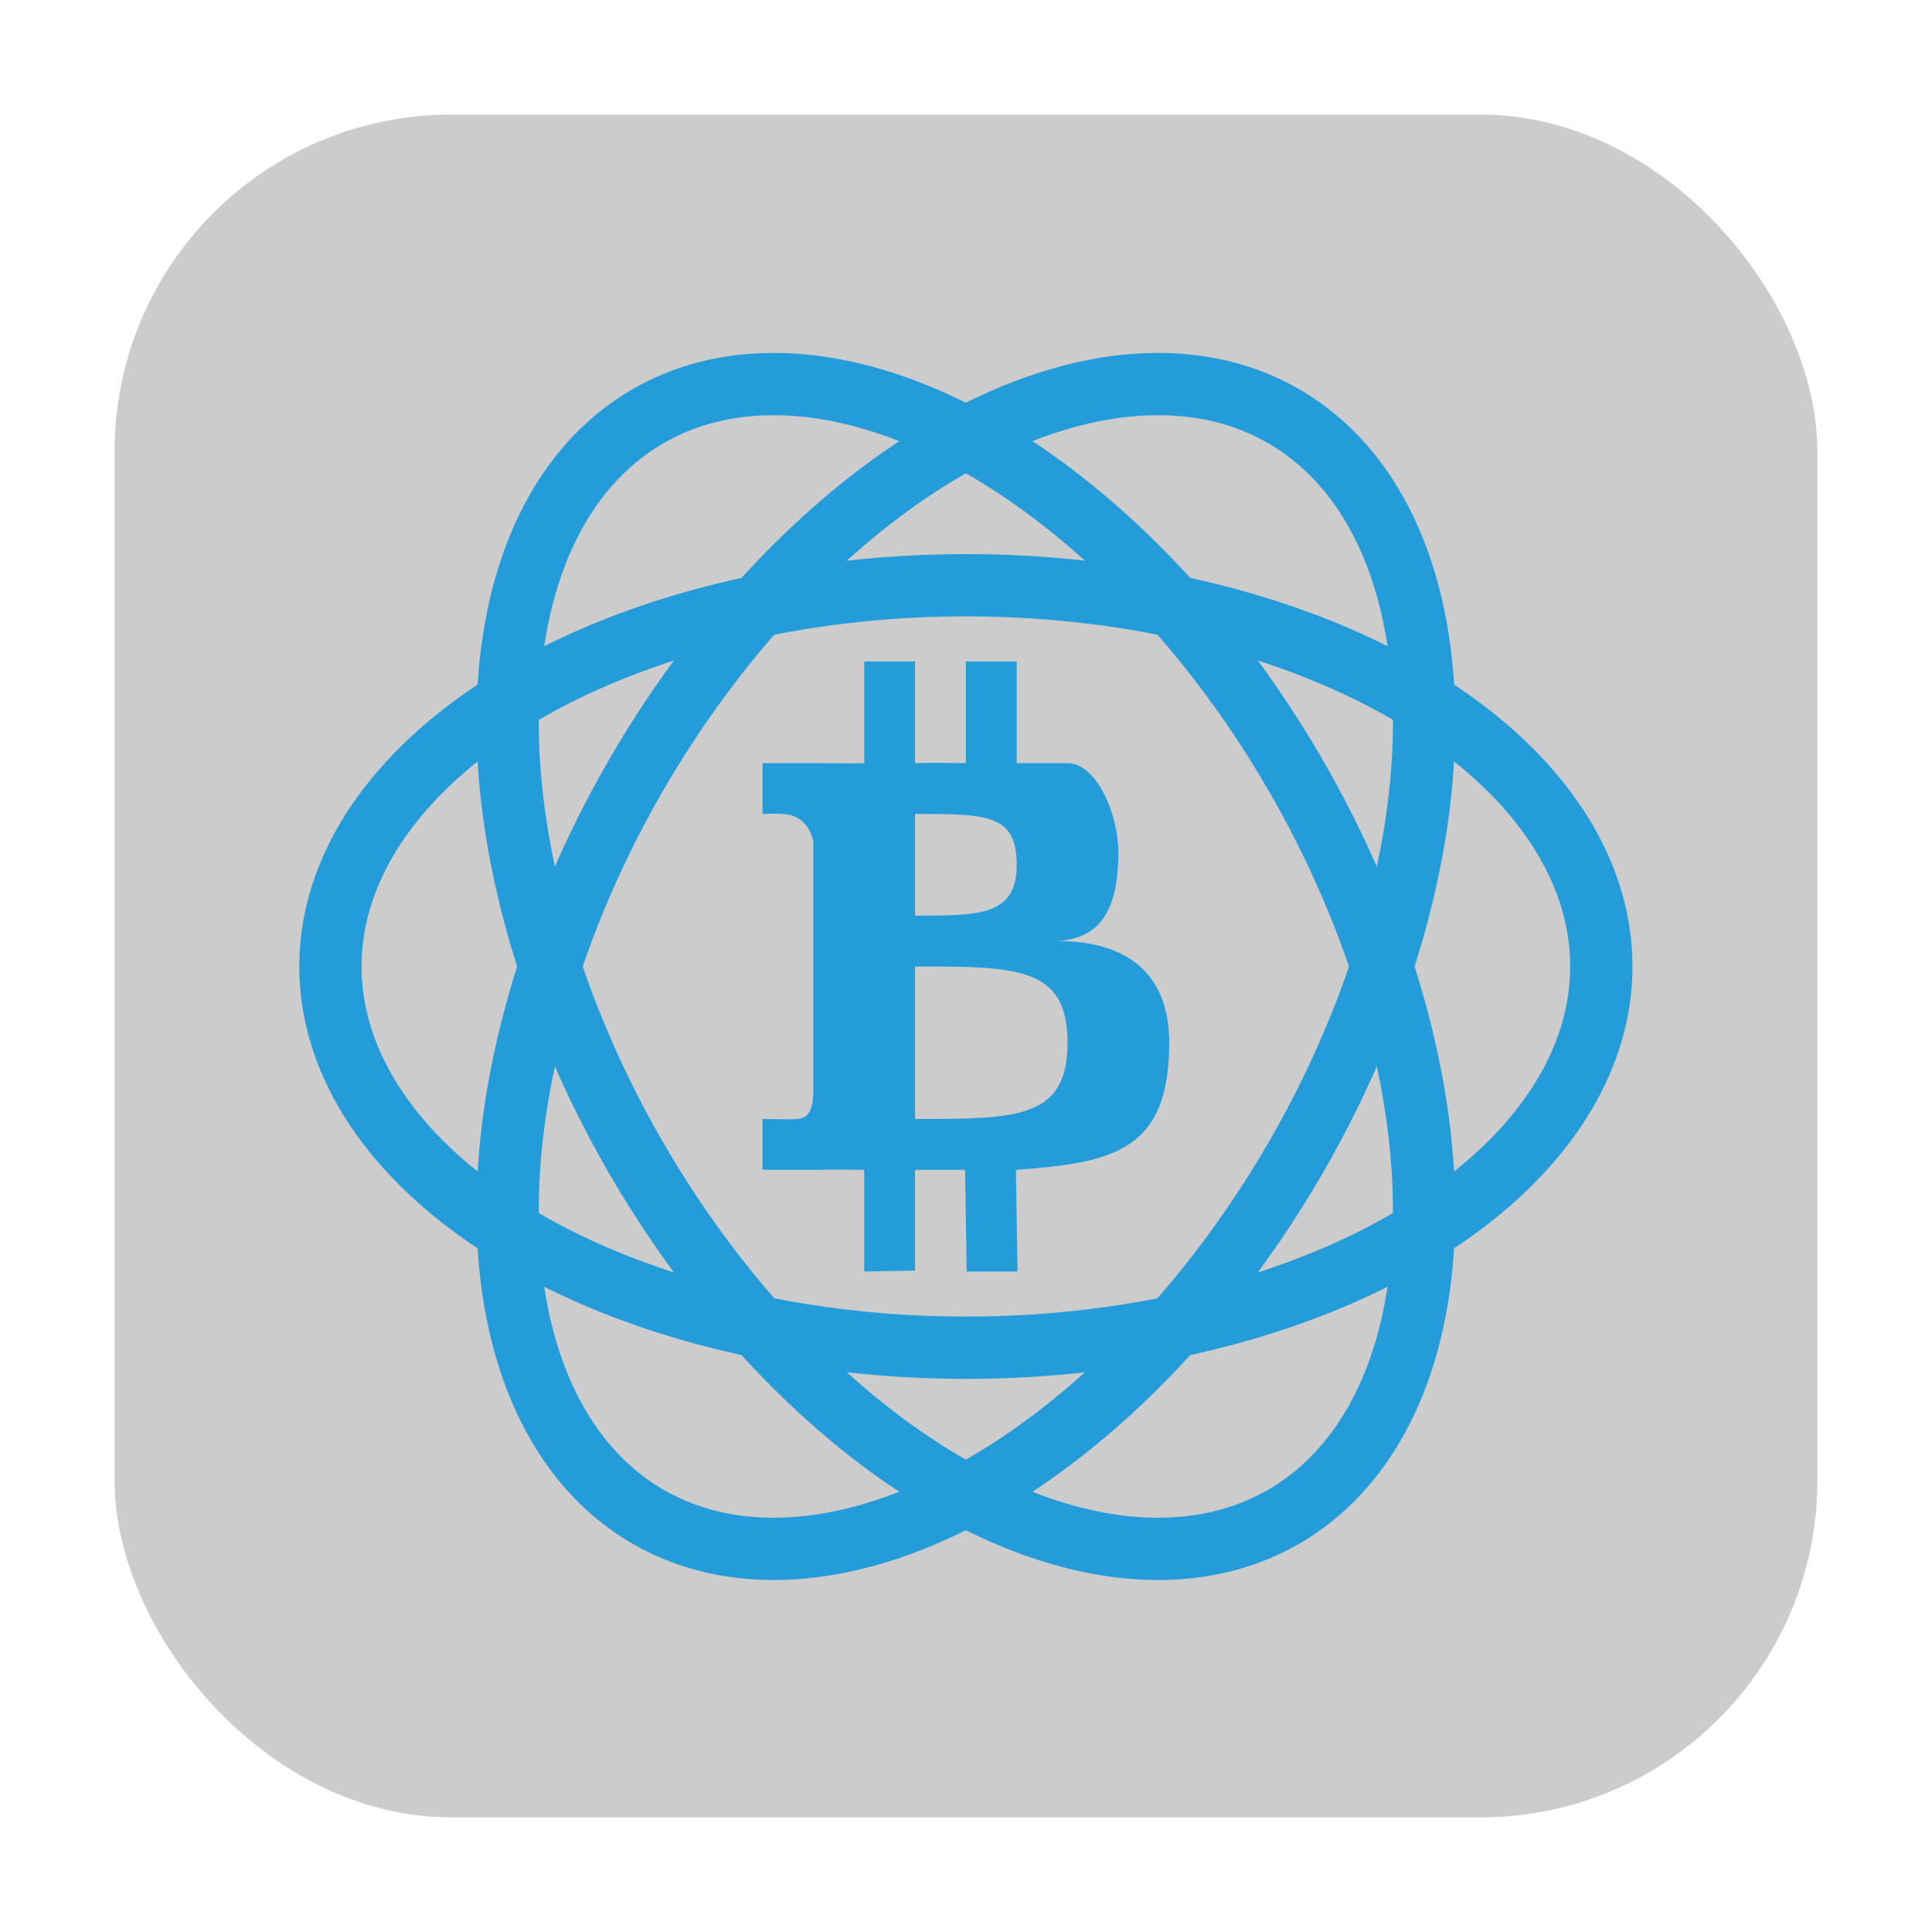 <svg xmlns="http://www.w3.org/2000/svg" width="32" height="32"><rect width="28.203" height="28.203" x="1.898" y="1.898" ry="5.575" fill="#ccc" fill-rule="evenodd"/><g transform="matrix(.842 0 0 .842 2.526 2.536)" stroke-width="1.188"><ellipse ry="7.5" rx="12.5" cy="16" cx="16" fill="none" stroke="#259cda" stroke-width="1.225"/><ellipse transform="rotate(60)" cx="21.856" cy="-5.856" rx="12.5" ry="7.5" fill="none" stroke="#259cda" stroke-width="1.225"/><ellipse ry="7.5" rx="12.5" cy="21.856" cx="5.856" transform="scale(-1 1) rotate(60)" fill="none" stroke="#259cda" stroke-width="1.225"/><path d="M14 10v2c-.246.01-.698 0-.934 0H12v1s.36-.015.346 0c.46-.007.606.326.654.549V18.5c-.018.14-.003.49-.324.5.015.013-.676 0-.676 0v1h1.127c.275-.01.607 0 .873 0v2l1-.018V20h.984l.032 2h1l-.032-2c1.908-.138 3.016-.366 3.016-2.5 0-1.5-1-1.999-2.184-2 .75-.057 1.183-.5 1.184-1.75C19 13 18.567 12 18 12h-1v-2h-1v2c-.299 0-.697-.011-1 0v-2zm1 3c1.41 0 2 0 2 1s-.73 1-2 1zm0 3c2 0 3 0 3 1.5S17 19 15 19z" fill="#259cda"/></g></svg>